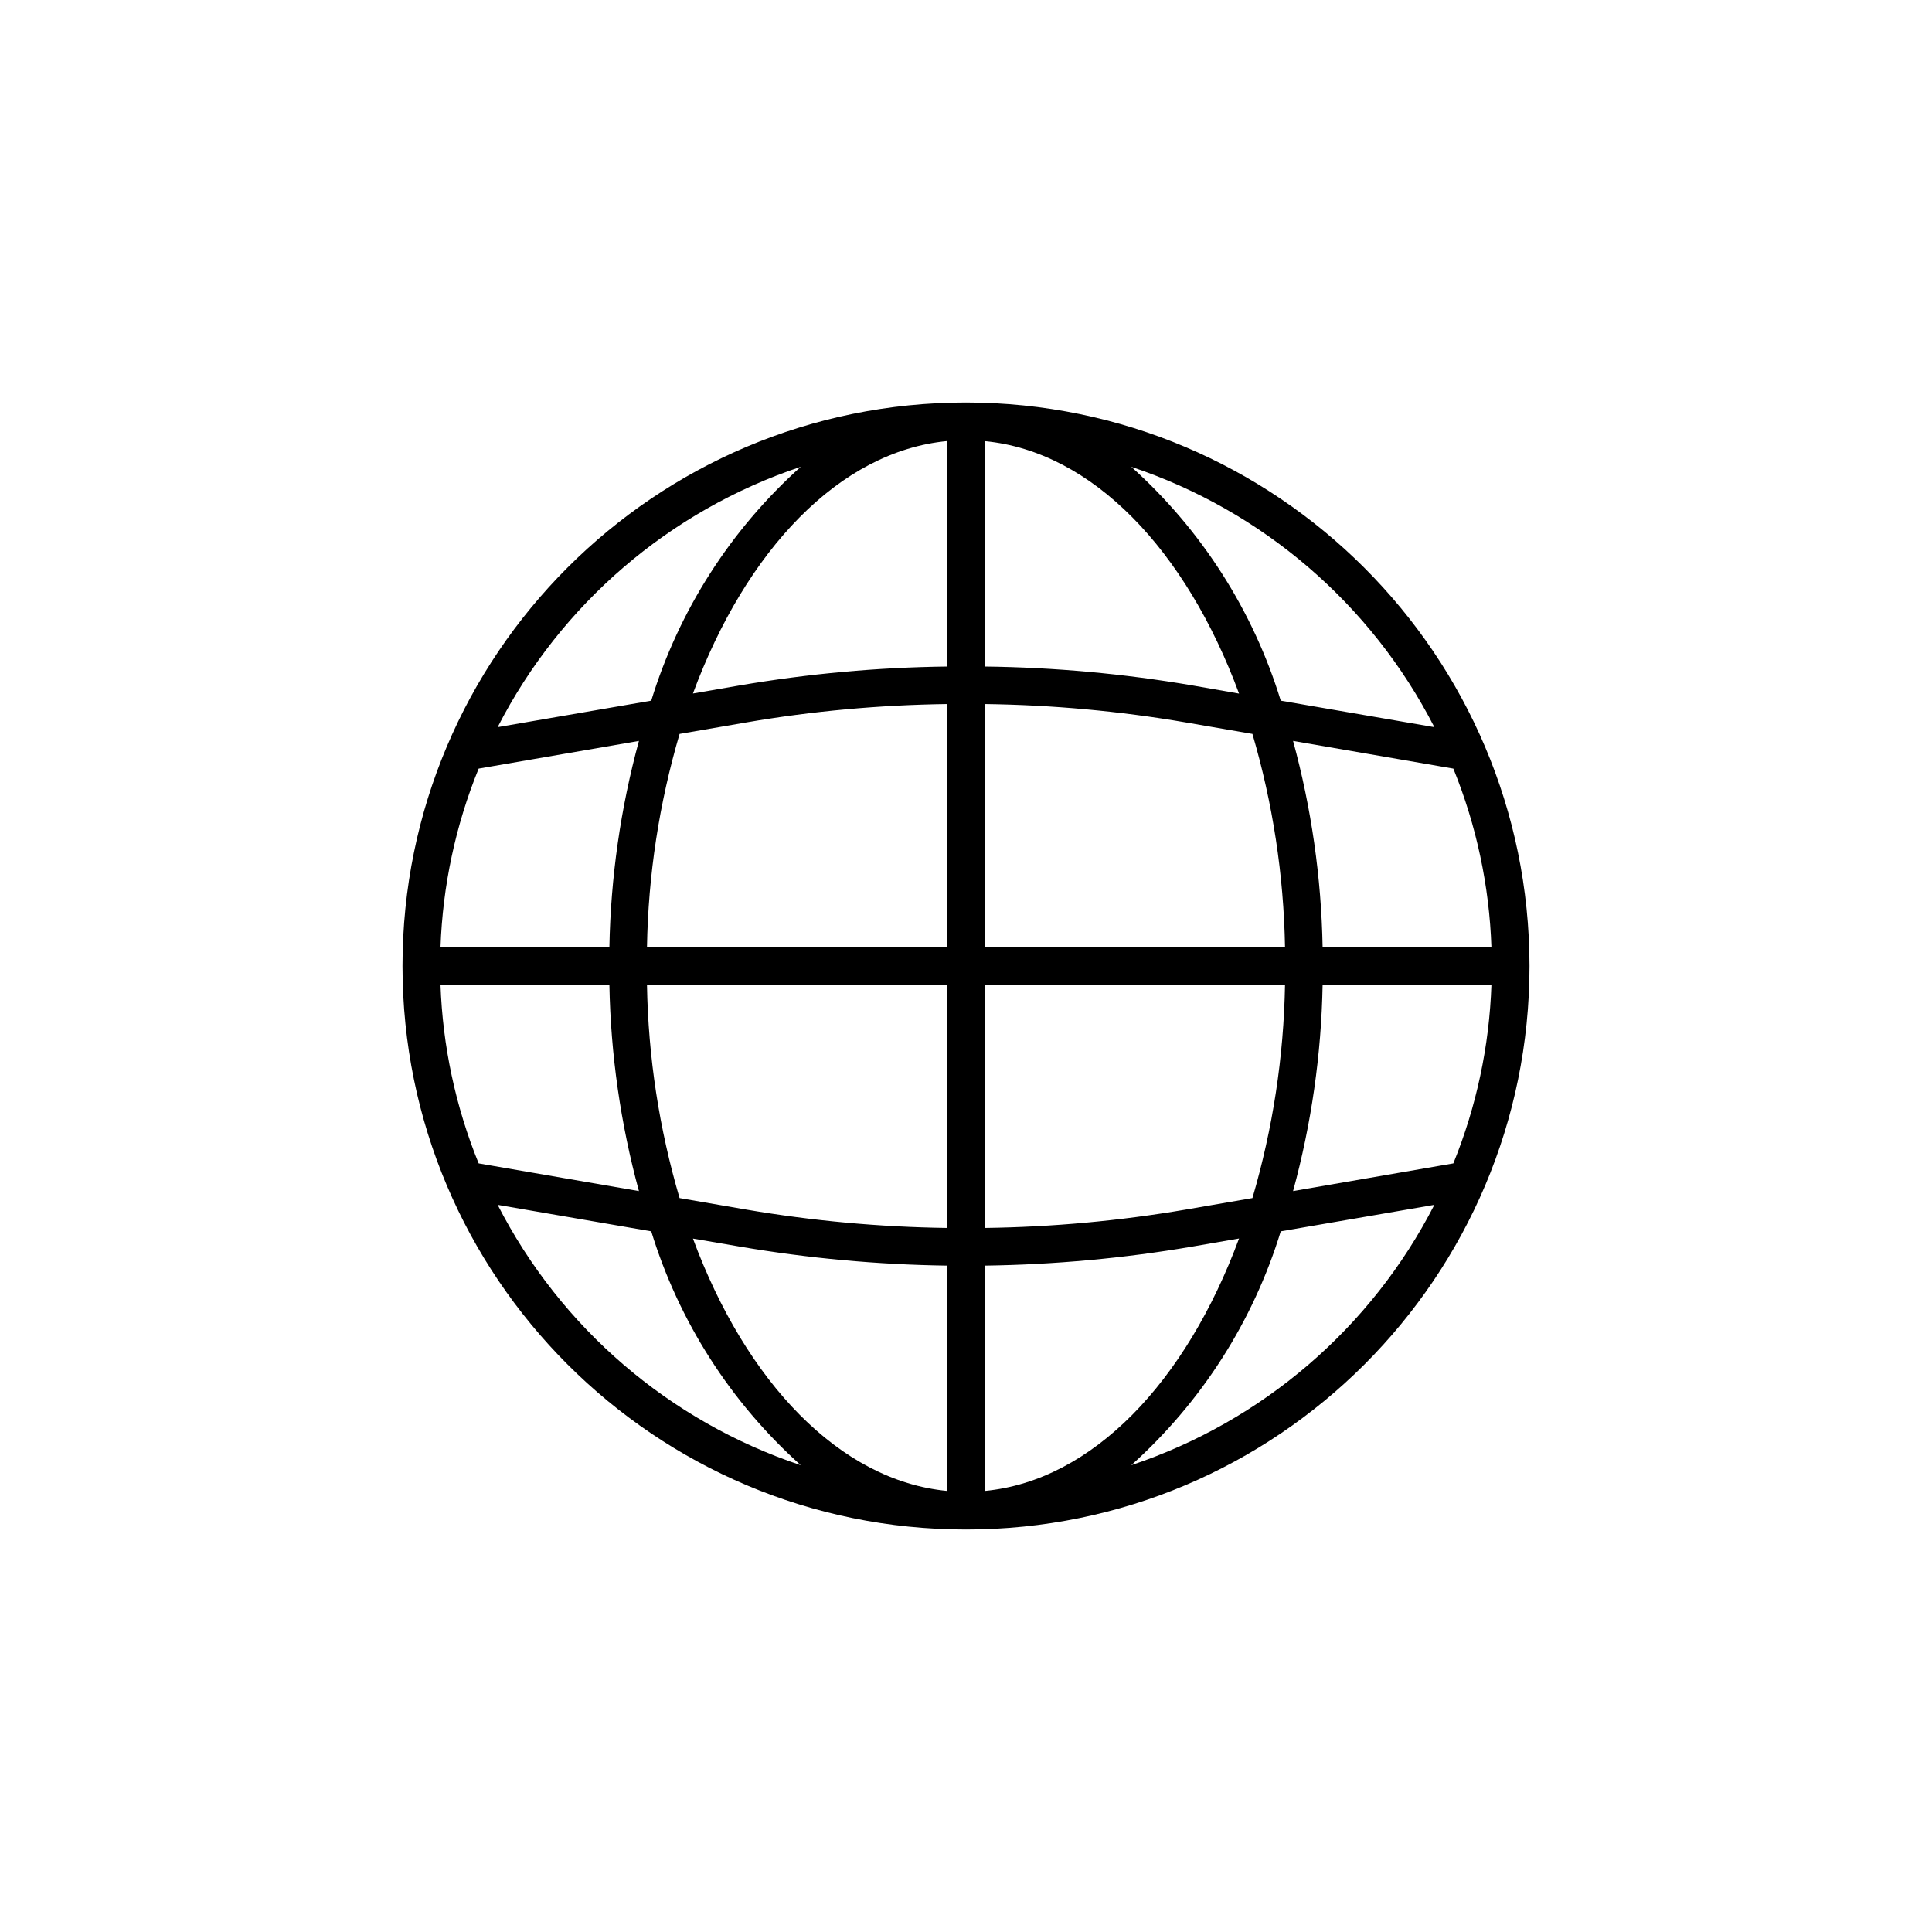 <svg width="24" height="24" viewBox="0 0 24 24" fill="none" xmlns="http://www.w3.org/2000/svg">
    <path d="M12 5C8.134 5 5 8.134 5 12C5 15.866 8.134 19 12 19C15.866 19 19 15.866 19 12C18.996 8.136 15.864 5.004 12 5ZM18.054 14.452L16.063 14.796C16.291 13.96 16.414 13.099 16.43 12.233H18.527C18.501 12.995 18.341 13.746 18.054 14.452ZM5.472 12.233H7.57C7.586 13.099 7.709 13.96 7.937 14.796L5.946 14.452C5.659 13.746 5.499 12.995 5.472 12.233ZM5.946 9.548L7.937 9.204C7.709 10.04 7.586 10.901 7.57 11.767H5.472C5.499 11.005 5.659 10.254 5.946 9.548ZM12.233 8.746C13.072 8.757 13.908 8.833 14.735 8.975L15.558 9.117C15.811 9.978 15.947 10.869 15.963 11.767H12.233V8.746ZM14.814 8.515C13.961 8.369 13.098 8.29 12.233 8.28V5.48C13.571 5.608 14.733 6.833 15.392 8.616L14.814 8.515ZM11.767 8.28C10.902 8.29 10.039 8.369 9.186 8.515L8.608 8.615C9.267 6.832 10.429 5.607 11.767 5.479V8.28ZM9.266 8.975C10.092 8.833 10.928 8.757 11.767 8.746V11.767H8.037C8.052 10.869 8.189 9.978 8.442 9.117L9.266 8.975ZM8.037 12.233H11.767V15.254C10.928 15.243 10.092 15.166 9.265 15.025L8.442 14.883C8.189 14.022 8.052 13.131 8.037 12.233ZM9.186 15.485C10.039 15.631 10.902 15.71 11.767 15.722V18.521C10.429 18.393 9.267 17.168 8.608 15.386L9.186 15.485ZM12.233 15.722C13.098 15.71 13.961 15.631 14.814 15.485L15.392 15.385C14.733 17.168 13.571 18.393 12.233 18.521V15.722ZM14.735 15.025C13.908 15.166 13.072 15.243 12.233 15.254V12.233H15.963C15.947 13.131 15.811 14.022 15.558 14.883L14.735 15.025ZM16.43 11.767C16.414 10.901 16.291 10.04 16.063 9.204L18.054 9.548C18.341 10.254 18.501 11.005 18.527 11.767H16.43ZM17.818 9.033L15.91 8.704C15.567 7.585 14.925 6.581 14.053 5.799C15.683 6.343 17.035 7.504 17.818 9.033ZM9.947 5.799C9.075 6.581 8.433 7.585 8.09 8.704L6.182 9.033C6.965 7.504 8.317 6.343 9.947 5.799ZM6.182 14.967L8.09 15.296C8.433 16.415 9.075 17.419 9.947 18.201C8.317 17.657 6.965 16.496 6.182 14.967ZM14.053 18.201C14.925 17.419 15.567 16.415 15.91 15.296L17.818 14.967C17.035 16.496 15.683 17.657 14.053 18.201Z" fill="currentColor"/>
</svg>
